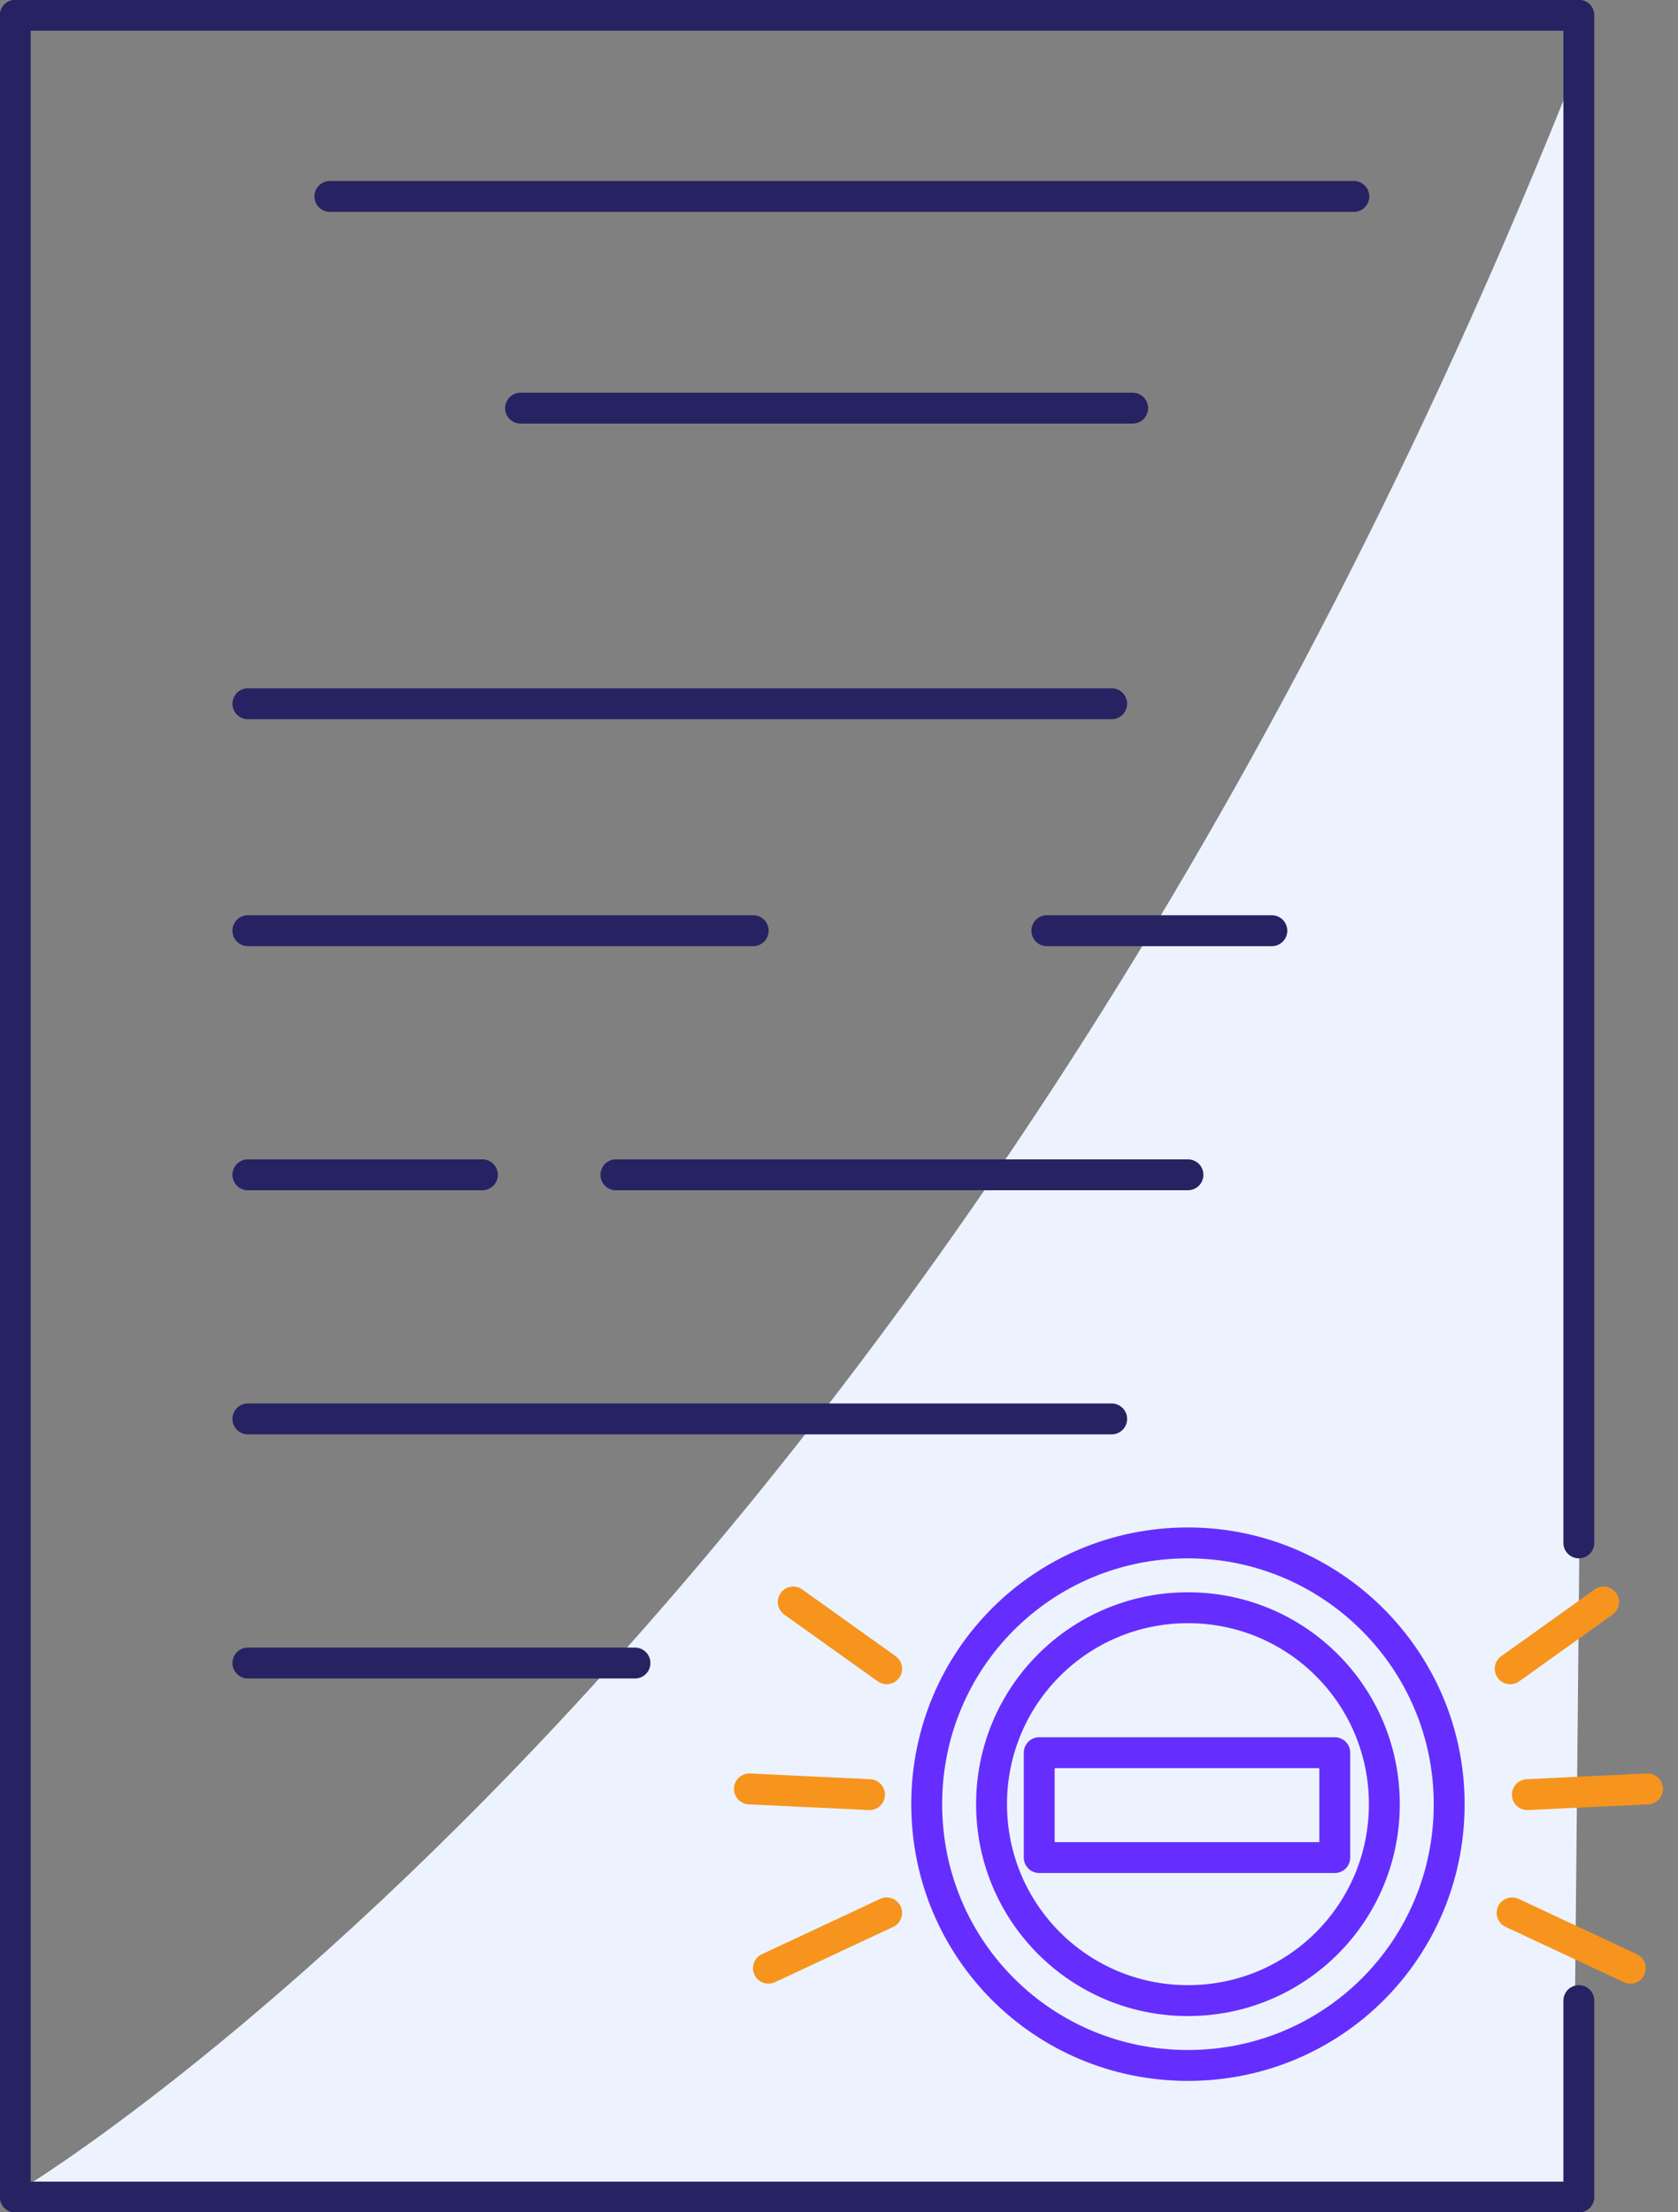 <svg width="88" height="116" viewBox="0 0 88 116" fill="none" xmlns="http://www.w3.org/2000/svg">
<rect x="0" y="0" width="88" height="116" fill="#808080" stroke="none"/>
<path fill-rule="evenodd" clip-rule="evenodd" d="M1.1 114.8C1.1 114.8 51.2 84.8 83.6 1.2L82.5 115L1.1 114.8Z" fill="#ECF3FF"/>
<path d="M82.8 104.9V115.2H0.8V0.8V8.1C0.8 4.1 0.8 0.8 0.8 0.8C0.8 0.8 3.8 0.8 7.6 0.8H82.8V36.4V80.9" stroke="#272262" stroke-width="1.62" stroke-miterlimit="4.32" stroke-linecap="round" stroke-linejoin="round"/>
<path d="M17.3 10.3H71" stroke="#272262" stroke-width="1.62" stroke-miterlimit="4.32" stroke-linecap="round" stroke-linejoin="round"/>
<path d="M54.9 48.8H66.7" stroke="#272262" stroke-width="1.62" stroke-miterlimit="4.32" stroke-linecap="round" stroke-linejoin="round"/>
<path d="M13 48.8H39.5" stroke="#272262" stroke-width="1.62" stroke-miterlimit="4.32" stroke-linecap="round" stroke-linejoin="round"/>
<path d="M32.3 61.6H62.3" stroke="#272262" stroke-width="1.62" stroke-miterlimit="4.32" stroke-linecap="round" stroke-linejoin="round"/>
<path d="M13 61.6H25.3" stroke="#272262" stroke-width="1.62" stroke-miterlimit="4.32" stroke-linecap="round" stroke-linejoin="round"/>
<path d="M13 74.4H58.3" stroke="#272262" stroke-width="1.62" stroke-miterlimit="4.32" stroke-linecap="round" stroke-linejoin="round"/>
<path d="M13 36.9H58.3" stroke="#272262" stroke-width="1.62" stroke-miterlimit="4.32" stroke-linecap="round" stroke-linejoin="round"/>
<path d="M13 87.2H33.3" stroke="#272262" stroke-width="1.62" stroke-miterlimit="4.32" stroke-linecap="round" stroke-linejoin="round"/>
<path d="M27.3 21.4H59.4" stroke="#272262" stroke-width="1.62" stroke-miterlimit="4.32" stroke-linecap="round" stroke-linejoin="round"/>
<path d="M48.6 94.6C48.6 87 54.7 80.9 62.3 80.9C69.8 80.9 76 87 76 94.6C76 102.2 69.9 108.3 62.3 108.3C54.7 108.3 48.6 102.2 48.6 94.6Z" stroke="#652EFE" stroke-width="1.62" stroke-miterlimit="4.32" stroke-linecap="round" stroke-linejoin="round"/>
<path d="M52 94.6C52 88.9 56.6 84.3 62.3 84.3C68 84.3 72.6 88.9 72.6 94.6C72.6 100.3 68 104.9 62.3 104.9C56.6 104.9 52 100.3 52 94.6Z" stroke="#652EFE" stroke-width="1.62" stroke-miterlimit="4.32" stroke-linecap="round" stroke-linejoin="round"/>
<path d="M54.5 91.9H70V97.4H54.5V91.9Z" stroke="#652EFE" stroke-width="1.62" stroke-miterlimit="4.32" stroke-linecap="round" stroke-linejoin="round"/>
<path d="M41.6 84L46.5 87.5" stroke="#F7941D" stroke-width="1.62" stroke-miterlimit="4.32" stroke-linecap="round" stroke-linejoin="round"/>
<path d="M84.1 84L79.2 87.5" stroke="#F7941D" stroke-width="1.62" stroke-miterlimit="4.32" stroke-linecap="round" stroke-linejoin="round"/>
<path d="M45.6 94.1L39.3 93.8" stroke="#F7941D" stroke-width="1.62" stroke-miterlimit="4.32" stroke-linecap="round" stroke-linejoin="round"/>
<path d="M80.1 94.1L86.4 93.8" stroke="#F7941D" stroke-width="1.62" stroke-miterlimit="4.32" stroke-linecap="round" stroke-linejoin="round"/>
<path d="M46.5 100.3L40.3 103.2" stroke="#F7941D" stroke-width="1.62" stroke-miterlimit="4.32" stroke-linecap="round" stroke-linejoin="round"/>
<path d="M79.3 100.3L85.5 103.2" stroke="#F7941D" stroke-width="1.62" stroke-miterlimit="4.32" stroke-linecap="round" stroke-linejoin="round"/>
</svg>
